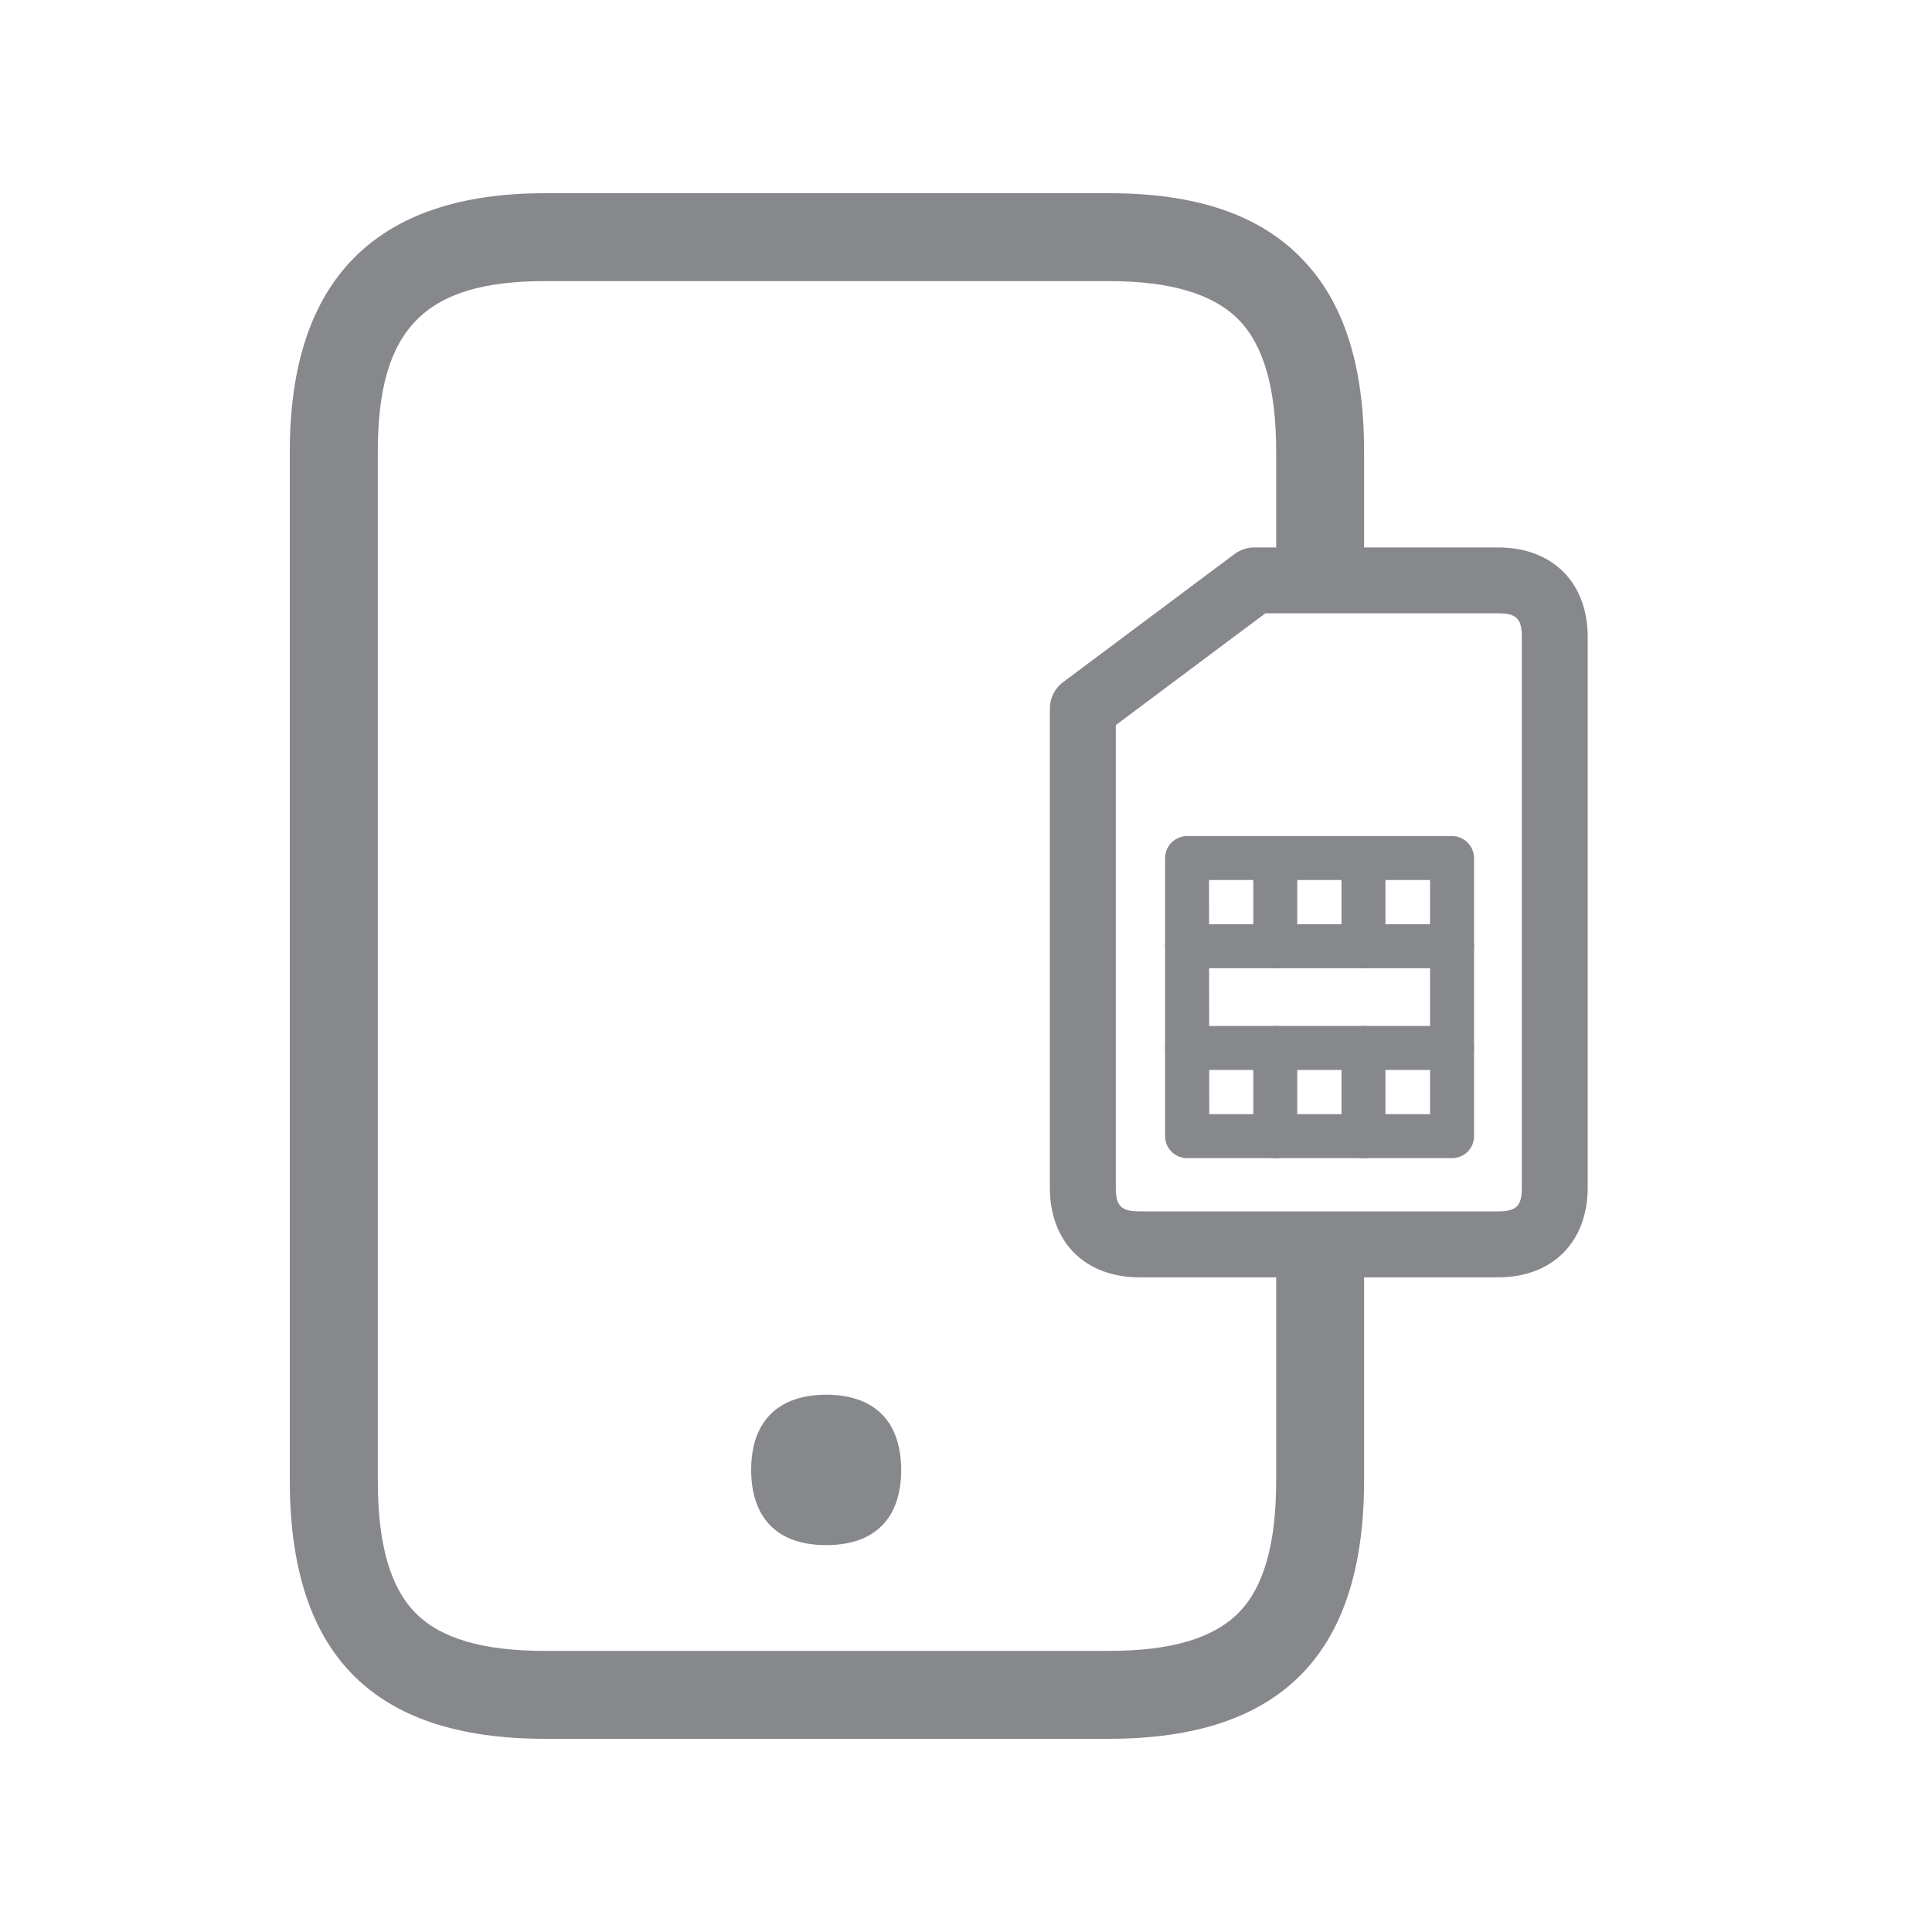 <svg width="20" height="20" viewBox="0 0 20 20" fill="none" xmlns="http://www.w3.org/2000/svg">
<path d="M11.48 18H5.641C3.863 18 3 17.126 3 15.326V4.674C3 2.899 3.888 2 5.641 2H11.48C12.38 2 13.033 2.221 13.475 2.676C13.909 3.122 14.121 3.775 14.121 4.674V5.826C14.121 6.076 13.916 6.281 13.666 6.281C13.415 6.281 13.211 6.076 13.211 5.826V4.674C13.211 4.026 13.083 3.577 12.824 3.311C12.564 3.045 12.122 2.91 11.48 2.91H5.641C4.396 2.91 3.911 3.404 3.911 4.674V15.326C3.911 15.981 4.038 16.43 4.3 16.696C4.562 16.962 4.999 17.09 5.641 17.09H11.48C12.122 17.09 12.559 16.96 12.821 16.696C13.083 16.432 13.211 15.981 13.211 15.326V13.029C13.211 12.779 13.415 12.574 13.666 12.574C13.916 12.574 14.121 12.779 14.121 13.029V15.326C14.121 17.126 13.256 18 11.48 18Z" fill="#86888C"/>
<path d="M8.553 14.438C8.084 14.438 7.776 14.686 7.776 15.216C7.776 15.471 7.847 15.66 7.972 15.79C8.109 15.929 8.307 15.995 8.553 15.995C8.799 15.995 8.997 15.929 9.133 15.79C9.258 15.663 9.329 15.471 9.329 15.216C9.327 14.684 9.022 14.438 8.553 14.438ZM15.508 13.223H11.797C11.232 13.223 10.868 12.859 10.868 12.294V7.335C10.868 7.228 10.918 7.125 11.005 7.062L12.78 5.735C12.839 5.692 12.912 5.667 12.985 5.667H15.508C16.072 5.667 16.436 6.031 16.436 6.595V12.296C16.434 12.859 16.07 13.223 15.508 13.223ZM11.551 7.506V12.294C11.551 12.485 11.606 12.54 11.797 12.54H15.508C15.699 12.54 15.754 12.485 15.754 12.294V6.595C15.754 6.404 15.699 6.349 15.508 6.349H13.099L11.551 7.506Z" fill="#86888C"/>
<path d="M15.032 11.989H12.289C12.163 11.989 12.061 11.887 12.061 11.762V8.883C12.061 8.757 12.163 8.655 12.289 8.655H15.032C15.157 8.655 15.259 8.757 15.259 8.883V11.762C15.259 11.889 15.157 11.989 15.032 11.989ZM12.518 11.534H14.804V9.11H12.516L12.518 11.534Z" fill="#86888C"/>
<path d="M13.201 10.023C13.076 10.023 12.974 9.92 12.974 9.795V8.883C12.974 8.757 13.076 8.655 13.201 8.655C13.327 8.655 13.429 8.757 13.429 8.883V9.795C13.429 9.923 13.327 10.023 13.201 10.023ZM14.114 10.023C13.989 10.023 13.887 9.92 13.887 9.795V8.883C13.887 8.757 13.989 8.655 14.114 8.655C14.24 8.655 14.342 8.757 14.342 8.883V9.795C14.342 9.923 14.24 10.023 14.114 10.023ZM13.201 11.989C13.076 11.989 12.974 11.887 12.974 11.762V10.849C12.974 10.724 13.076 10.621 13.201 10.621C13.327 10.621 13.429 10.724 13.429 10.849V11.762C13.429 11.889 13.327 11.989 13.201 11.989ZM14.114 11.989C13.989 11.989 13.887 11.887 13.887 11.762V10.849C13.887 10.724 13.989 10.621 14.114 10.621C14.24 10.621 14.342 10.724 14.342 10.849V11.762C14.342 11.889 14.24 11.989 14.114 11.989Z" fill="#86888C"/>
<path d="M15.032 10.023H12.289C12.163 10.023 12.061 9.92 12.061 9.795C12.061 9.67 12.163 9.568 12.289 9.568H15.032C15.157 9.568 15.259 9.67 15.259 9.795C15.259 9.92 15.157 10.023 15.032 10.023ZM15.032 11.076H12.289C12.163 11.076 12.061 10.974 12.061 10.849C12.061 10.724 12.163 10.621 12.289 10.621H15.032C15.157 10.621 15.259 10.724 15.259 10.849C15.259 10.974 15.157 11.076 15.032 11.076Z" fill="#86888C"/>
</svg>
